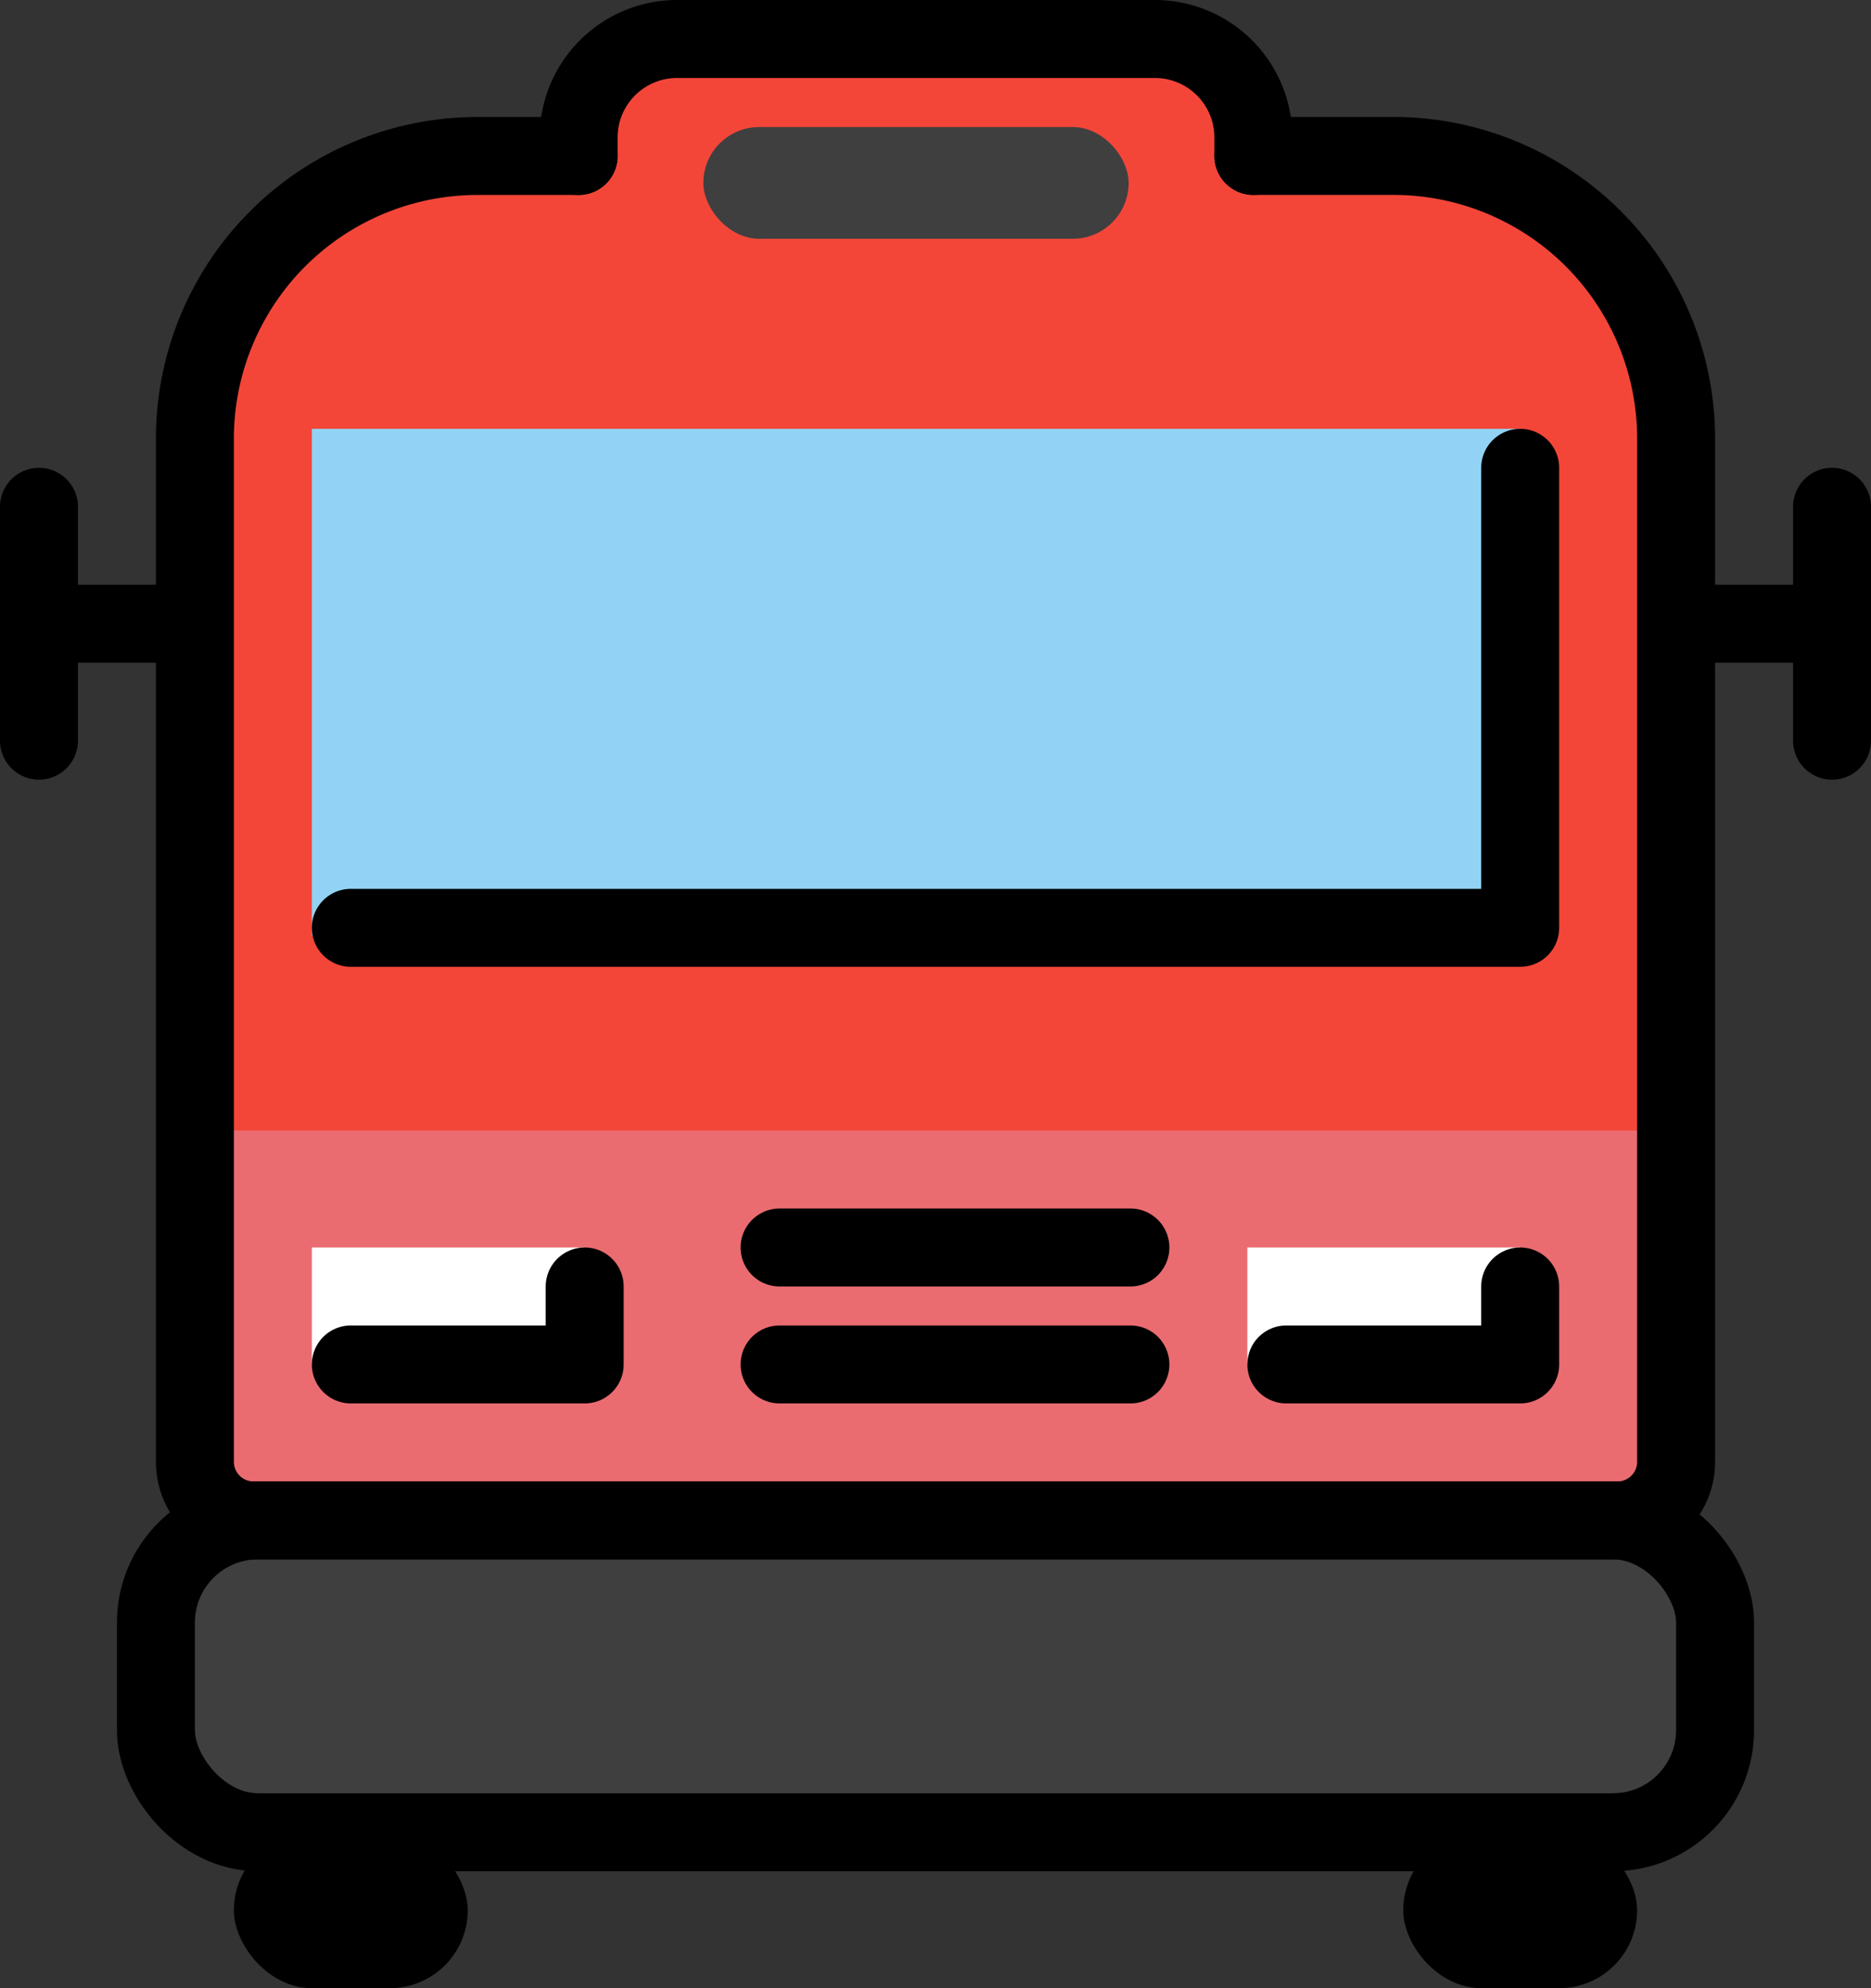 <?xml version="1.0" encoding="UTF-8" standalone="no"?>
<svg
   id="emoji"
   viewBox="0 0 48 51"
   version="1.1"
   sodipodi:docname="logo.svg"
   width="48"
   height="51"
   inkscape:version="1.4 (e7c3feb100, 2024-10-09)"
   xmlns:inkscape="http://www.inkscape.org/namespaces/inkscape"
   xmlns:sodipodi="http://sodipodi.sourceforge.net/DTD/sodipodi-0.dtd"
   xmlns="http://www.w3.org/2000/svg"
   xmlns:svg="http://www.w3.org/2000/svg"
   xmlns:xhtml="http://www.w3.org/1999/xhtml">
  <rect x="0" y="0" width="48" height="51" fill="#333333" stroke="none"/>
  <defs
     id="defs51" />
  <sodipodi:namedview
     id="namedview49"
     pagecolor="#ffffff"
     bordercolor="#666666"
     borderopacity="1.0"
     inkscape:showpageshadow="2"
     inkscape:pageopacity="0.0"
     inkscape:pagecheckerboard="0"
     inkscape:deskcolor="#d1d1d1"
     showgrid="false"
     inkscape:zoom="6.5555556"
     inkscape:cx="-22.194915"
     inkscape:cy="8.9999999"
     inkscape:window-width="1916"
     inkscape:window-height="1024"
     inkscape:window-x="0"
     inkscape:window-y="0"
     inkscape:window-maximized="1"
     inkscape:current-layer="color" />
  <g
     id="color"
     transform="translate(-12,-9.958)">
    <rect
       x="27.689"
       y="10.958"
       rx="2.47"
       ry="2.47"
       width="16.946"
       height="4.941"
       fill="#fcea2b"
       id="rect2"
       style="fill:#f34639;fill-opacity:1" />
    <path
       fill="#fcea2b"
       d="M 24.23,13.958 H 47.77 A 7.231,7.231 0 0 1 55,21.189 v 26.27 a 1.5,1.5 0 0 1 -1.5,1.5 h -35 a 1.5,1.5 0 0 1 -1.5,-1.5 v -26.27 a 7.23,7.23 0 0 1 7.23,-7.23 z"
       id="path4"
       style="fill:#f34639;fill-opacity:1" />
    <rect
       x="17"
       y="38.958"
       width="38"
       height="10"
       fill="#f4aa41"
       id="rect6"
       style="fill:#ea6c71;fill-opacity:1" />
    <rect
       x="20"
       y="20.958"
       width="31"
       height="13"
       fill="#92d3f5"
       id="rect8" />
    <rect
       x="20"
       y="41.958"
       width="7"
       height="3"
       fill="#ffffff"
       id="rect10" />
    <rect
       x="44"
       y="41.958"
       width="7"
       height="3"
       fill="#ffffff"
       id="rect12" />
    <rect
       x="16"
       y="48.958"
       rx="2.621"
       ry="2.621"
       width="40"
       height="8"
       fill="#3f3f3f"
       id="rect14" />
    <rect
       x="30.044"
       y="13.217"
       rx="1.433"
       ry="1.433"
       width="10.911"
       height="2.866"
       fill="#3f3f3f"
       id="rect16" />
  </g>
  <g
     id="line"
     transform="translate(-12,-9.958)">
    <rect
       x="16"
       y="48.958"
       rx="2.621"
       ry="2.621"
       width="40"
       height="8"
       fill="none"
       stroke="#000000"
       stroke-linecap="round"
       stroke-linejoin="round"
       stroke-width="2"
       id="rect19" />
    <rect
       x="18"
       y="56.958"
       rx="2"
       ry="2"
       width="6"
       height="4"
       id="rect21" />
    <rect
       x="48"
       y="56.958"
       rx="2"
       ry="2"
       width="6"
       height="4"
       id="rect23" />
    <line
       x1="16"
       x2="13"
       y1="25.958"
       y2="25.958"
       fill="none"
       stroke="#000000"
       stroke-linecap="round"
       stroke-linejoin="round"
       stroke-width="2"
       id="line25" />
    <line
       x1="13"
       x2="13"
       y1="22.958"
       y2="28.958"
       fill="none"
       stroke="#000000"
       stroke-linecap="round"
       stroke-linejoin="round"
       stroke-width="2"
       id="line27" />
    <line
       x1="56"
       x2="59"
       y1="25.958"
       y2="25.958"
       fill="none"
       stroke="#000000"
       stroke-linecap="round"
       stroke-linejoin="round"
       stroke-width="2"
       id="line29" />
    <line
       x1="59"
       x2="59"
       y1="22.958"
       y2="28.958"
       fill="none"
       stroke="#000000"
       stroke-linecap="round"
       stroke-linejoin="round"
       stroke-width="2"
       id="line31" />
    <path
       fill="none"
       stroke="#000000"
       stroke-linecap="round"
       stroke-linejoin="round"
       stroke-width="2"
       d="M 44.156,13.958 H 47.77 A 7.252,7.252 0 0 1 55,21.189 v 26.27 a 1.504,1.504 0 0 1 -1.5,1.5 h -35 a 1.504,1.504 0 0 1 -1.5,-1.5 v -26.27 a 7.252,7.252 0 0 1 7.23,-7.23 h 2.614"
       id="path33" />
    <path
       fill="none"
       stroke="#000000"
       stroke-linecap="round"
       stroke-linejoin="round"
       stroke-width="2"
       d="m 51,21.958 v 11.8 H 21"
       id="path35" />
    <polyline
       fill="none"
       stroke="#000000"
       stroke-linecap="round"
       stroke-linejoin="round"
       stroke-width="2"
       points="21 44.958 27 44.958 27 42.958"
       id="polyline37" />
    <polyline
       fill="none"
       stroke="#000000"
       stroke-linecap="round"
       stroke-linejoin="round"
       stroke-width="2"
       points="45 44.958 51 44.958 51 42.958"
       id="polyline39" />
    <line
       x1="32"
       x2="41"
       y1="41.958"
       y2="41.958"
       fill="none"
       stroke="#000000"
       stroke-linecap="round"
       stroke-miterlimit="10"
       stroke-width="2"
       id="line41" />
    <line
       x1="32"
       x2="41"
       y1="44.958"
       y2="44.958"
       fill="none"
       stroke="#000000"
       stroke-linecap="round"
       stroke-miterlimit="10"
       stroke-width="2"
       id="line43" />
    <path
       fill="none"
       stroke="#000000"
       stroke-linecap="round"
       stroke-linejoin="round"
       stroke-width="2"
       d="m 26.844,13.958 v -0.479 a 2.528,2.528 0 0 1 2.521,-2.521 h 12.269 a 2.528,2.528 0 0 1 2.521,2.521 v 0.479"
       id="path45" />
  </g>
  <xhtml:iframe
     class="cleanslate hidden"
     src="1F68D_files/commandline.html"
     id="cmdline_iframe"
     loading="lazy"
     style="height: 0px !important;" />
</svg>
